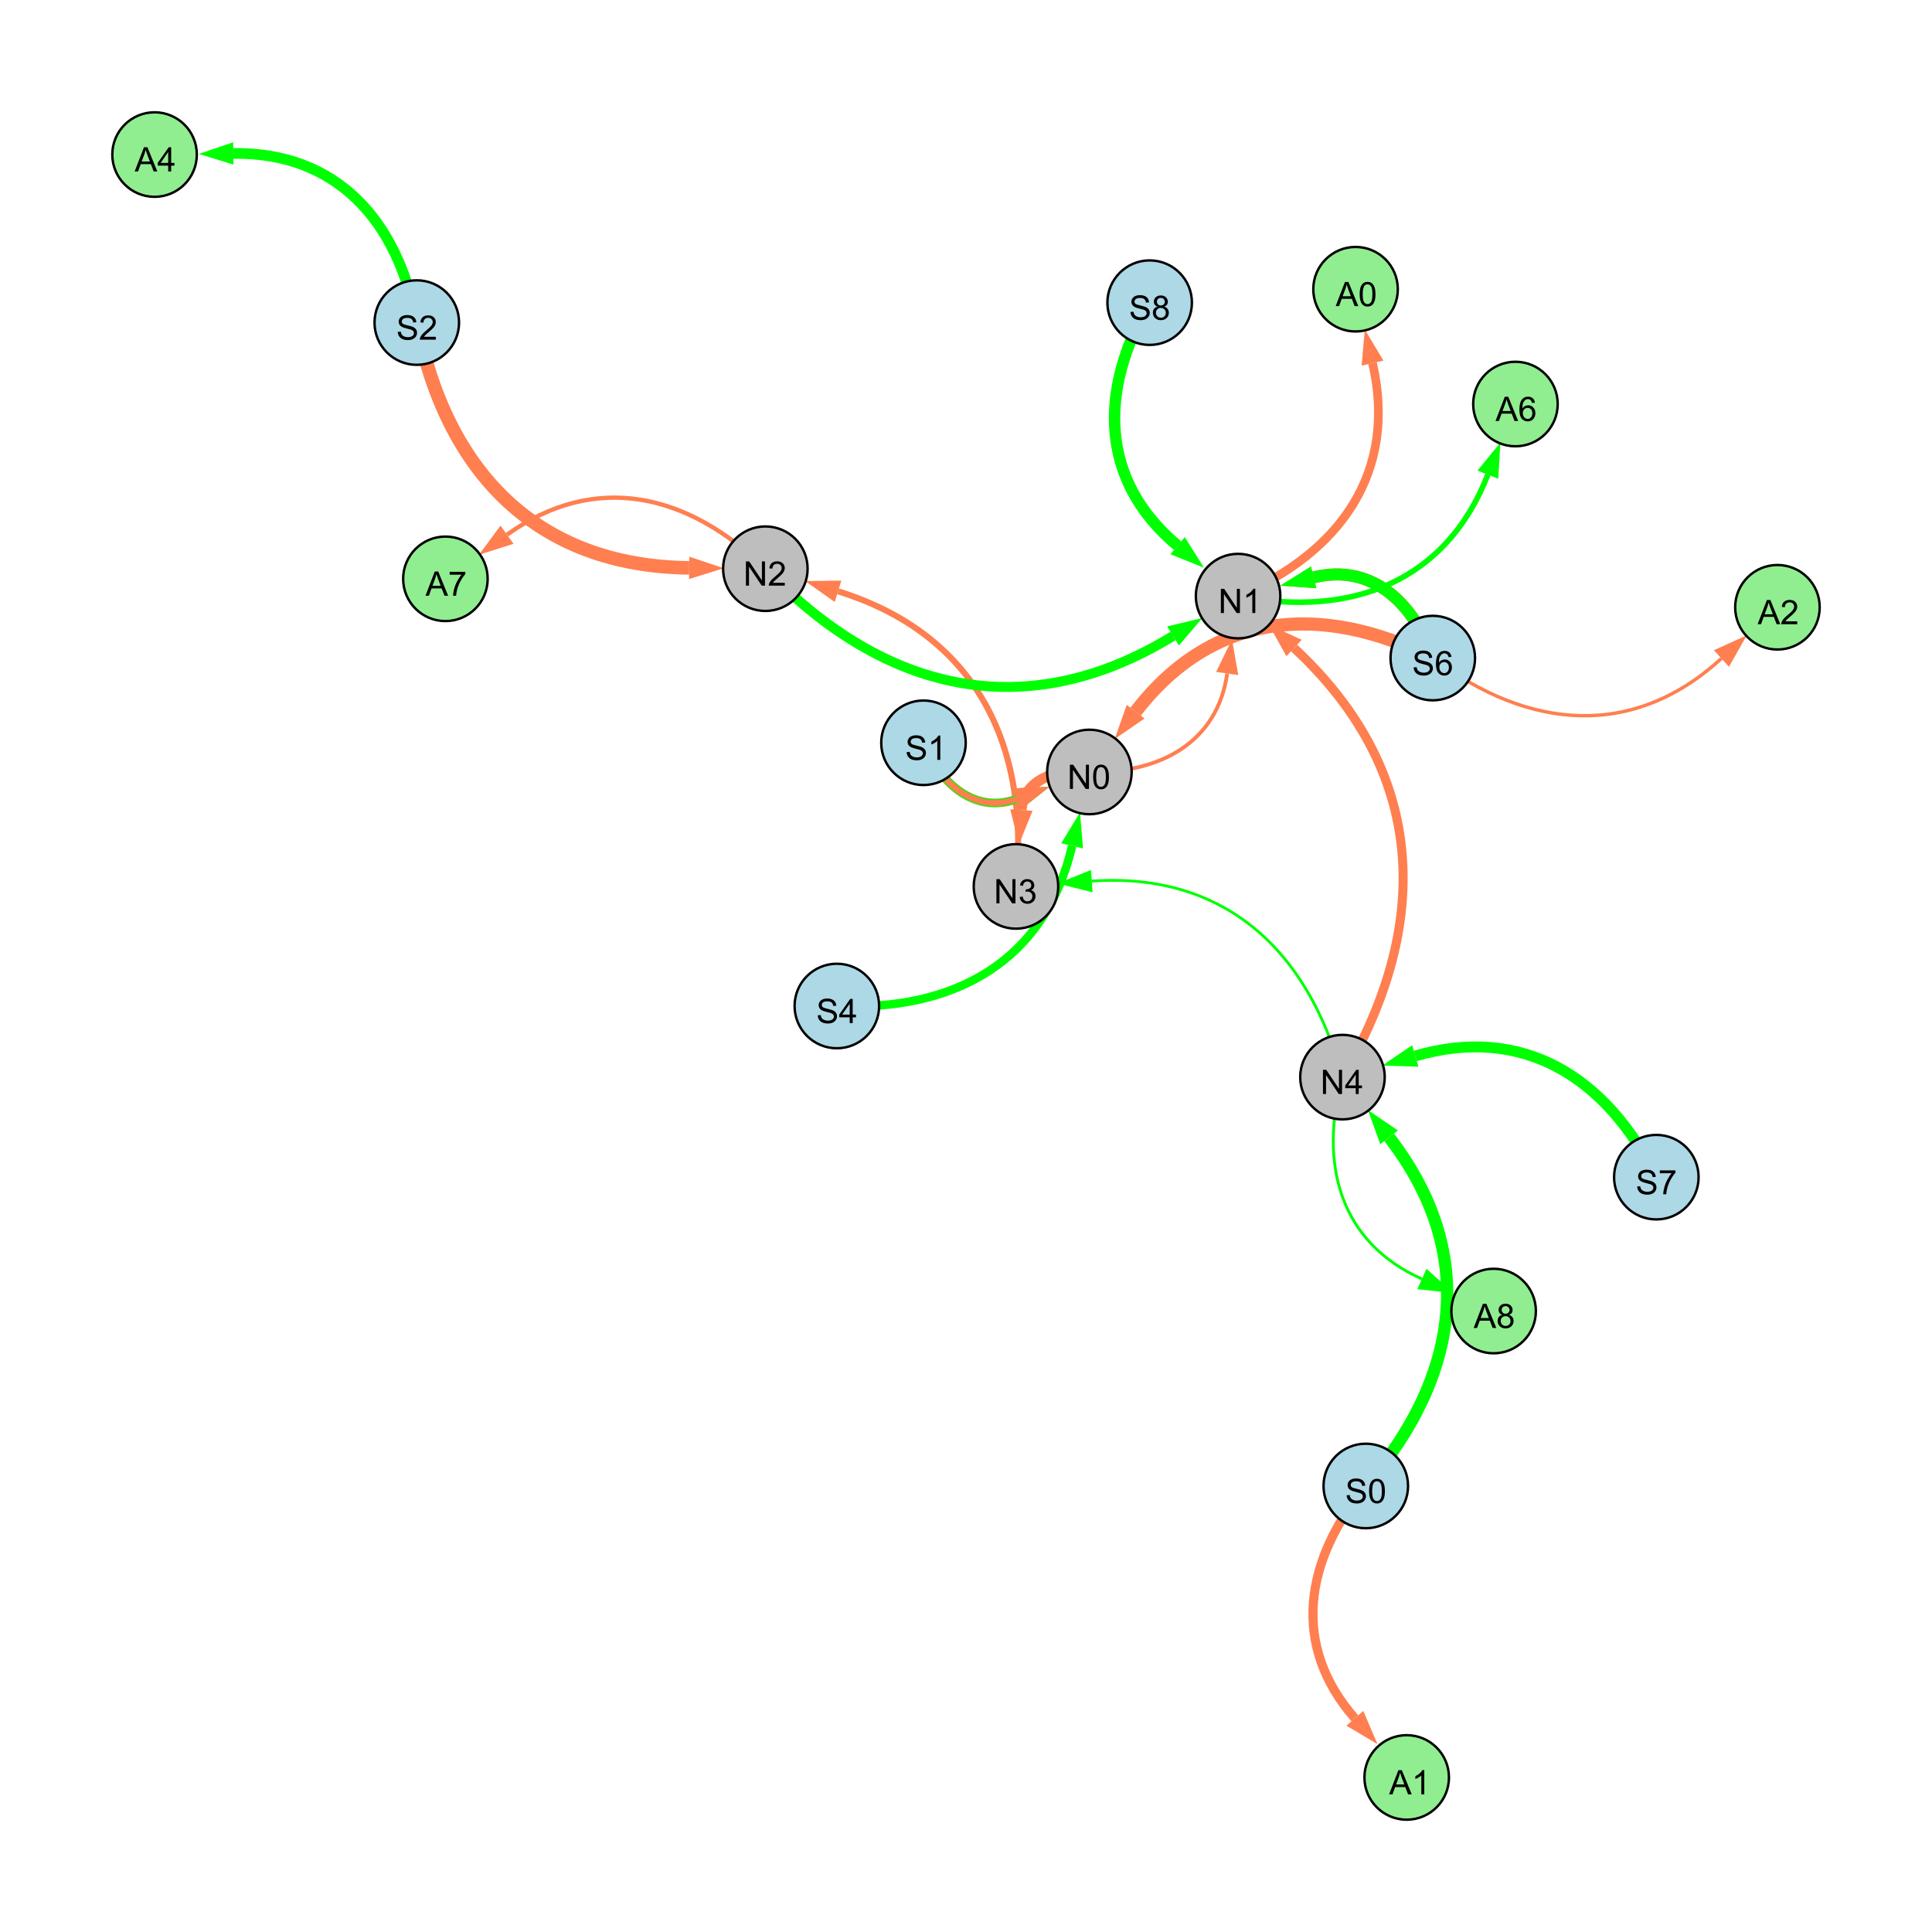 <?xml version="1.0" encoding="UTF-8"?>
<svg xmlns="http://www.w3.org/2000/svg" xmlns:xlink="http://www.w3.org/1999/xlink" width="800" height="800" viewBox="0 0 800 800">
<defs>
<g>
<g id="glyph-0-0">
<path d="M 0.629 -3.219 L 1.879 -3.328 C 1.938 -2.828 2.078 -2.418 2.293 -2.094 C 2.512 -1.773 2.848 -1.516 3.301 -1.316 C 3.758 -1.117 4.27 -1.02 4.84 -1.02 C 5.344 -1.02 5.793 -1.094 6.18 -1.242 C 6.566 -1.395 6.855 -1.602 7.043 -1.863 C 7.234 -2.125 7.328 -2.41 7.328 -2.719 C 7.328 -3.035 7.238 -3.309 7.055 -3.543 C 6.871 -3.777 6.57 -3.977 6.152 -4.137 C 5.883 -4.242 5.289 -4.402 4.367 -4.625 C 3.449 -4.844 2.805 -5.055 2.434 -5.25 C 1.953 -5.5 1.598 -5.812 1.363 -6.184 C 1.129 -6.555 1.012 -6.969 1.012 -7.43 C 1.012 -7.938 1.156 -8.41 1.441 -8.848 C 1.73 -9.289 2.148 -9.621 2.699 -9.852 C 3.25 -10.078 3.863 -10.191 4.539 -10.191 C 5.281 -10.191 5.938 -10.074 6.504 -9.832 C 7.07 -9.594 7.508 -9.242 7.812 -8.777 C 8.117 -8.312 8.281 -7.785 8.305 -7.199 L 7.035 -7.102 C 6.965 -7.734 6.734 -8.215 6.34 -8.539 C 5.945 -8.863 5.363 -9.023 4.594 -9.023 C 3.793 -9.023 3.207 -8.875 2.84 -8.582 C 2.473 -8.289 2.289 -7.934 2.289 -7.52 C 2.289 -7.16 2.422 -6.863 2.68 -6.633 C 2.934 -6.398 3.602 -6.16 4.68 -5.918 C 5.758 -5.672 6.496 -5.461 6.898 -5.277 C 7.48 -5.008 7.91 -4.668 8.188 -4.254 C 8.469 -3.844 8.605 -3.367 8.605 -2.828 C 8.605 -2.297 8.453 -1.793 8.148 -1.324 C 7.844 -0.852 7.406 -0.484 6.832 -0.223 C 6.262 0.039 5.617 0.172 4.902 0.172 C 3.996 0.172 3.234 0.039 2.621 -0.227 C 2.008 -0.488 1.527 -0.887 1.18 -1.418 C 0.832 -1.949 0.648 -2.551 0.629 -3.219 Z M 0.629 -3.219 "/>
</g>
<g id="glyph-0-1">
<path d="M 0.582 -4.941 C 0.582 -6.129 0.703 -7.082 0.945 -7.805 C 1.191 -8.527 1.555 -9.082 2.035 -9.477 C 2.516 -9.867 3.121 -10.062 3.848 -10.062 C 4.387 -10.062 4.859 -9.953 5.266 -9.738 C 5.668 -9.52 6.004 -9.211 6.27 -8.801 C 6.531 -8.395 6.738 -7.898 6.891 -7.312 C 7.039 -6.727 7.117 -5.938 7.117 -4.941 C 7.117 -3.766 6.996 -2.816 6.754 -2.094 C 6.512 -1.371 6.152 -0.816 5.672 -0.422 C 5.191 -0.027 4.582 0.172 3.848 0.172 C 2.883 0.172 2.125 -0.176 1.57 -0.867 C 0.91 -1.703 0.582 -3.059 0.582 -4.941 M 1.844 -4.941 C 1.844 -3.297 2.039 -2.203 2.422 -1.656 C 2.809 -1.113 3.285 -0.84 3.848 -0.84 C 4.414 -0.84 4.891 -1.113 5.273 -1.66 C 5.66 -2.207 5.852 -3.301 5.852 -4.941 C 5.852 -6.594 5.66 -7.688 5.273 -8.23 C 4.891 -8.773 4.41 -9.043 3.836 -9.043 C 3.27 -9.043 2.82 -8.805 2.48 -8.328 C 2.059 -7.715 1.844 -6.586 1.844 -4.941 Z M 1.844 -4.941 "/>
</g>
<g id="glyph-0-2">
<path d="M 1.066 0 L 1.066 -10.023 L 2.426 -10.023 L 7.691 -2.152 L 7.691 -10.023 L 8.961 -10.023 L 8.961 0 L 7.602 0 L 2.336 -7.875 L 2.336 0 Z M 1.066 0 "/>
</g>
<g id="glyph-0-3">
<path d="M 4.523 0 L 4.523 -2.398 L 0.18 -2.398 L 0.18 -3.527 L 4.75 -10.023 L 5.758 -10.023 L 5.758 -3.527 L 7.109 -3.527 L 7.109 -2.398 L 5.758 -2.398 L 5.758 0 L 4.523 0 M 4.523 -3.527 L 4.523 -8.047 L 1.387 -3.527 Z M 4.523 -3.527 "/>
</g>
<g id="glyph-0-4">
<path d="M 5.215 0 L 3.984 0 L 3.984 -7.84 C 3.688 -7.559 3.301 -7.277 2.82 -6.992 C 2.34 -6.711 1.906 -6.5 1.523 -6.359 L 1.523 -7.547 C 2.211 -7.871 2.812 -8.262 3.328 -8.723 C 3.844 -9.184 4.207 -9.629 4.422 -10.062 L 5.215 -10.062 Z M 5.215 0 "/>
</g>
<g id="glyph-0-5">
<path d="M 0.586 -2.645 L 1.82 -2.809 C 1.961 -2.113 2.199 -1.609 2.539 -1.301 C 2.879 -0.996 3.293 -0.84 3.781 -0.84 C 4.359 -0.84 4.848 -1.043 5.246 -1.441 C 5.645 -1.844 5.844 -2.34 5.844 -2.934 C 5.844 -3.496 5.66 -3.965 5.289 -4.332 C 4.922 -4.699 4.453 -4.883 3.883 -4.883 C 3.648 -4.883 3.359 -4.836 3.016 -4.742 L 3.152 -5.824 C 3.234 -5.816 3.301 -5.812 3.352 -5.812 C 3.875 -5.812 4.344 -5.945 4.766 -6.219 C 5.184 -6.492 5.395 -6.914 5.395 -7.484 C 5.395 -7.938 5.242 -8.309 4.938 -8.605 C 4.629 -8.902 4.234 -9.051 3.754 -9.051 C 3.273 -9.051 2.875 -8.898 2.555 -8.602 C 2.238 -8.297 2.031 -7.848 1.941 -7.246 L 0.711 -7.465 C 0.859 -8.289 1.203 -8.93 1.734 -9.383 C 2.27 -9.836 2.934 -10.062 3.727 -10.062 C 4.273 -10.062 4.777 -9.945 5.234 -9.711 C 5.695 -9.477 6.047 -9.156 6.293 -8.75 C 6.535 -8.344 6.656 -7.914 6.656 -7.457 C 6.656 -7.023 6.543 -6.629 6.309 -6.273 C 6.078 -5.918 5.734 -5.637 5.277 -5.43 C 5.871 -5.289 6.328 -5.008 6.656 -4.578 C 6.984 -4.145 7.148 -3.605 7.148 -2.961 C 7.148 -2.086 6.832 -1.344 6.195 -0.734 C 5.555 -0.125 4.75 0.18 3.773 0.18 C 2.895 0.18 2.164 -0.086 1.582 -0.609 C 1 -1.133 0.672 -1.812 0.586 -2.645 Z M 0.586 -2.645 "/>
</g>
<g id="glyph-0-6">
<path d="M 7.047 -1.184 L 7.047 0 L 0.422 0 C 0.414 -0.297 0.461 -0.582 0.566 -0.855 C 0.734 -1.305 1.008 -1.75 1.379 -2.188 C 1.75 -2.625 2.285 -3.133 2.988 -3.703 C 4.078 -4.598 4.812 -5.305 5.195 -5.828 C 5.578 -6.348 5.77 -6.844 5.77 -7.309 C 5.77 -7.797 5.594 -8.207 5.246 -8.543 C 4.898 -8.875 4.445 -9.043 3.883 -9.043 C 3.289 -9.043 2.816 -8.867 2.461 -8.512 C 2.105 -8.156 1.926 -7.664 1.922 -7.035 L 0.656 -7.164 C 0.742 -8.109 1.07 -8.828 1.633 -9.32 C 2.199 -9.816 2.957 -10.062 3.91 -10.062 C 4.871 -10.062 5.633 -9.797 6.195 -9.262 C 6.754 -8.73 7.035 -8.07 7.035 -7.281 C 7.035 -6.879 6.953 -6.484 6.789 -6.098 C 6.625 -5.711 6.352 -5.301 5.973 -4.875 C 5.59 -4.445 4.957 -3.859 4.074 -3.109 C 3.336 -2.492 2.863 -2.07 2.652 -1.848 C 2.441 -1.629 2.27 -1.406 2.133 -1.184 Z M 7.047 -1.184 "/>
</g>
<g id="glyph-0-7">
<path d="M 6.965 -7.566 L 5.742 -7.473 C 5.633 -7.953 5.477 -8.305 5.277 -8.523 C 4.945 -8.875 4.535 -9.051 4.047 -9.051 C 3.656 -9.051 3.312 -8.941 3.016 -8.723 C 2.629 -8.441 2.32 -8.027 2.098 -7.484 C 1.875 -6.941 1.758 -6.172 1.75 -5.168 C 2.047 -5.617 2.41 -5.953 2.836 -6.172 C 3.266 -6.391 3.715 -6.5 4.184 -6.5 C 5.004 -6.5 5.703 -6.199 6.277 -5.594 C 6.855 -4.992 7.145 -4.211 7.145 -3.254 C 7.145 -2.625 7.008 -2.039 6.738 -1.5 C 6.465 -0.961 6.094 -0.547 5.617 -0.258 C 5.145 0.027 4.609 0.172 4.008 0.172 C 2.98 0.172 2.145 -0.207 1.496 -0.961 C 0.852 -1.715 0.527 -2.957 0.527 -4.688 C 0.527 -6.625 0.883 -8.035 1.602 -8.914 C 2.223 -9.68 3.066 -10.062 4.121 -10.062 C 4.91 -10.062 5.555 -9.84 6.059 -9.398 C 6.562 -8.957 6.867 -8.348 6.965 -7.566 M 1.941 -3.246 C 1.941 -2.824 2.031 -2.418 2.211 -2.031 C 2.391 -1.645 2.645 -1.348 2.969 -1.145 C 3.289 -0.941 3.629 -0.84 3.984 -0.84 C 4.504 -0.84 4.953 -1.051 5.324 -1.469 C 5.699 -1.891 5.887 -2.457 5.887 -3.18 C 5.887 -3.871 5.699 -4.418 5.332 -4.816 C 4.961 -5.215 4.5 -5.414 3.938 -5.414 C 3.383 -5.414 2.91 -5.215 2.523 -4.816 C 2.137 -4.418 1.941 -3.895 1.941 -3.246 Z M 1.941 -3.246 "/>
</g>
<g id="glyph-0-8">
<path d="M 2.477 -5.434 C 1.965 -5.621 1.586 -5.887 1.34 -6.234 C 1.094 -6.582 0.969 -6.996 0.969 -7.477 C 0.969 -8.207 1.234 -8.82 1.758 -9.316 C 2.281 -9.812 2.977 -10.062 3.848 -10.062 C 4.723 -10.062 5.43 -9.809 5.961 -9.301 C 6.492 -8.793 6.762 -8.172 6.762 -7.445 C 6.762 -6.98 6.641 -6.574 6.395 -6.23 C 6.152 -5.887 5.781 -5.621 5.285 -5.434 C 5.898 -5.234 6.367 -4.91 6.688 -4.465 C 7.012 -4.016 7.172 -3.484 7.172 -2.863 C 7.172 -2.008 6.867 -1.289 6.262 -0.703 C 5.656 -0.121 4.859 0.172 3.867 0.172 C 2.879 0.172 2.082 -0.121 1.477 -0.707 C 0.871 -1.293 0.566 -2.023 0.566 -2.898 C 0.566 -3.551 0.734 -4.098 1.062 -4.535 C 1.395 -4.977 1.863 -5.273 2.477 -5.434 M 2.227 -7.52 C 2.227 -7.047 2.383 -6.656 2.688 -6.359 C 2.992 -6.055 3.387 -5.906 3.875 -5.906 C 4.352 -5.906 4.738 -6.055 5.043 -6.355 C 5.344 -6.652 5.496 -7.02 5.496 -7.453 C 5.496 -7.902 5.34 -8.281 5.027 -8.59 C 4.715 -8.898 4.328 -9.051 3.863 -9.051 C 3.395 -9.051 3.004 -8.898 2.695 -8.602 C 2.383 -8.297 2.227 -7.938 2.227 -7.52 M 1.832 -2.891 C 1.832 -2.539 1.914 -2.203 2.082 -1.875 C 2.246 -1.547 2.496 -1.289 2.824 -1.109 C 3.152 -0.93 3.504 -0.84 3.883 -0.84 C 4.469 -0.84 4.957 -1.031 5.34 -1.406 C 5.723 -1.785 5.914 -2.266 5.914 -2.852 C 5.914 -3.441 5.715 -3.934 5.32 -4.32 C 4.926 -4.707 4.434 -4.902 3.844 -4.902 C 3.262 -4.902 2.785 -4.711 2.402 -4.328 C 2.023 -3.945 1.832 -3.465 1.832 -2.891 Z M 1.832 -2.891 "/>
</g>
<g id="glyph-0-9">
<path d="M 0.664 -8.711 L 0.664 -9.891 L 7.148 -9.891 L 7.148 -8.934 C 6.512 -8.254 5.879 -7.352 5.254 -6.227 C 4.625 -5.102 4.141 -3.945 3.801 -2.754 C 3.555 -1.918 3.398 -0.996 3.328 0 L 2.062 0 C 2.078 -0.789 2.234 -1.742 2.531 -2.859 C 2.824 -3.973 3.25 -5.051 3.805 -6.086 C 4.359 -7.125 4.945 -8 5.57 -8.711 Z M 0.664 -8.711 "/>
</g>
<g id="glyph-0-10">
<path d="M -0.02 0 L 3.828 -10.023 L 5.258 -10.023 L 9.359 0 L 7.848 0 L 6.68 -3.035 L 2.488 -3.035 L 1.387 0 L -0.02 0 M 2.871 -4.117 L 6.27 -4.117 L 5.223 -6.891 C 4.902 -7.734 4.668 -8.426 4.512 -8.969 C 4.383 -8.328 4.203 -7.688 3.973 -7.055 Z M 2.871 -4.117 "/>
</g>
</g>
</defs>
<rect x="-80" y="-80" width="960" height="960" fill="rgb(100%, 100%, 100%)" fill-opacity="1"/>
<path fill="none" stroke-width="5.091" stroke-linecap="butt" stroke-linejoin="miter" stroke="rgb(0%, 100%, 0%)" stroke-opacity="1" stroke-miterlimit="10" d="M 565.543 615.309 C 604.852 569.594 611.98 518.438 575.188 470.93 "/>
<path fill-rule="nonzero" fill="rgb(0%, 100%, 0%)" fill-opacity="1" d="M 566.453 459.652 L 578.852 468.094 L 571.523 473.77 L 566.453 459.652 "/>
<path fill="none" stroke-width="1.562" stroke-linecap="butt" stroke-linejoin="miter" stroke="rgb(100%, 49.804%, 31.373%)" stroke-opacity="1" stroke-miterlimit="10" d="M 451.102 319.656 C 480.312 320.328 504.133 307.41 508.152 278.879 "/>
<path fill-rule="nonzero" fill="rgb(100%, 49.804%, 31.373%)" fill-opacity="1" d="M 510.141 264.75 L 512.742 279.523 L 503.562 278.23 L 510.141 264.75 "/>
<path fill="none" stroke-width="2.517" stroke-linecap="butt" stroke-linejoin="miter" stroke="rgb(100%, 49.804%, 31.373%)" stroke-opacity="1" stroke-miterlimit="10" d="M 420.691 367.051 C 426.684 307.895 403.59 262.434 347.008 244.844 "/>
<path fill-rule="nonzero" fill="rgb(100%, 49.804%, 31.373%)" fill-opacity="1" d="M 333.387 240.605 L 348.383 240.418 L 345.633 249.27 L 333.387 240.605 "/>
<path fill="none" stroke-width="5.63" stroke-linecap="butt" stroke-linejoin="miter" stroke="rgb(100%, 49.804%, 31.373%)" stroke-opacity="1" stroke-miterlimit="10" d="M 172.582 133.57 C 184.793 195.625 222.336 234.438 285.383 235.137 "/>
<path fill-rule="nonzero" fill="rgb(100%, 49.804%, 31.373%)" fill-opacity="1" d="M 299.648 235.297 L 285.332 239.773 L 285.434 230.504 L 299.648 235.297 "/>
<path fill="none" stroke-width="5.456" stroke-linecap="butt" stroke-linejoin="miter" stroke="rgb(100%, 49.804%, 31.373%)" stroke-opacity="1" stroke-miterlimit="10" d="M 593.285 272.492 C 546.715 249.133 501.797 253.539 470.238 294.699 "/>
<path fill-rule="nonzero" fill="rgb(100%, 49.804%, 31.373%)" fill-opacity="1" d="M 461.559 306.02 L 466.559 291.879 L 473.918 297.52 L 461.559 306.02 "/>
<path fill="none" stroke-width="5.042" stroke-linecap="butt" stroke-linejoin="miter" stroke="rgb(100%, 49.804%, 31.373%)" stroke-opacity="1" stroke-miterlimit="10" d="M 593.285 272.492 C 585.191 249.023 567.598 233.23 543.957 239.086 "/>
<path fill-rule="nonzero" fill="rgb(100%, 49.804%, 31.373%)" fill-opacity="1" d="M 530.109 242.516 L 542.84 234.586 L 545.07 243.586 L 530.109 242.516 "/>
<path fill="none" stroke-width="3.616" stroke-linecap="butt" stroke-linejoin="miter" stroke="rgb(100%, 49.804%, 31.373%)" stroke-opacity="1" stroke-miterlimit="10" d="M 382.395 307.57 C 389.488 324.988 404.023 337.133 421.094 330.797 "/>
<path fill-rule="nonzero" fill="rgb(100%, 49.804%, 31.373%)" fill-opacity="1" d="M 434.469 325.832 L 422.707 335.145 L 419.48 326.453 L 434.469 325.832 "/>
<path fill="none" stroke-width="3.751" stroke-linecap="butt" stroke-linejoin="miter" stroke="rgb(100%, 49.804%, 31.373%)" stroke-opacity="1" stroke-miterlimit="10" d="M 555.891 446.012 C 593.625 381.77 590.332 318.887 535.832 268.328 "/>
<path fill-rule="nonzero" fill="rgb(100%, 49.804%, 31.373%)" fill-opacity="1" d="M 525.375 258.625 L 538.984 264.93 L 532.68 271.727 L 525.375 258.625 "/>
<path fill="none" stroke-width="1.144" stroke-linecap="butt" stroke-linejoin="miter" stroke="rgb(0%, 100%, 0%)" stroke-opacity="1" stroke-miterlimit="10" d="M 555.891 446.012 C 541.578 393.008 506.637 361.035 452.09 364.852 "/>
<path fill-rule="nonzero" fill="rgb(0%, 100%, 0%)" fill-opacity="1" d="M 437.859 365.848 L 451.766 360.23 L 452.414 369.477 L 437.859 365.848 "/>
<path fill="none" stroke-width="3.279" stroke-linecap="butt" stroke-linejoin="miter" stroke="rgb(0%, 100%, 0%)" stroke-opacity="1" stroke-miterlimit="10" d="M 382.395 307.57 C 389.488 324.988 404.023 337.133 421.094 330.797 "/>
<path fill-rule="nonzero" fill="rgb(0%, 100%, 0%)" fill-opacity="1" d="M 434.469 325.832 L 422.707 335.145 L 419.48 326.453 L 434.469 325.832 "/>
<path fill="none" stroke-width="2.429" stroke-linecap="butt" stroke-linejoin="miter" stroke="rgb(100%, 49.804%, 31.373%)" stroke-opacity="1" stroke-miterlimit="10" d="M 382.395 307.57 C 389.488 324.988 404.023 337.133 421.094 330.797 "/>
<path fill-rule="nonzero" fill="rgb(100%, 49.804%, 31.373%)" fill-opacity="1" d="M 434.469 325.832 L 422.707 335.145 L 419.48 326.453 L 434.469 325.832 "/>
<path fill="none" stroke-width="4.107" stroke-linecap="butt" stroke-linejoin="miter" stroke="rgb(0%, 100%, 0%)" stroke-opacity="1" stroke-miterlimit="10" d="M 316.918 235.488 C 366.227 286.977 425.102 300.504 485.734 263.34 "/>
<path fill-rule="nonzero" fill="rgb(0%, 100%, 0%)" fill-opacity="1" d="M 497.898 255.883 L 488.156 267.293 L 483.312 259.387 L 497.898 255.883 "/>
<path fill="none" stroke-width="4.346" stroke-linecap="butt" stroke-linejoin="miter" stroke="rgb(100%, 49.804%, 31.373%)" stroke-opacity="1" stroke-miterlimit="10" d="M 451.102 319.656 C 437.77 317.867 423.824 322.797 422.93 335.418 "/>
<path fill-rule="nonzero" fill="rgb(100%, 49.804%, 31.373%)" fill-opacity="1" d="M 421.922 349.648 L 418.309 335.09 L 427.555 335.742 L 421.922 349.648 "/>
<path fill="none" stroke-width="4.916" stroke-linecap="butt" stroke-linejoin="miter" stroke="rgb(0%, 100%, 0%)" stroke-opacity="1" stroke-miterlimit="10" d="M 593.285 272.492 C 585.191 249.023 567.598 233.23 543.957 239.086 "/>
<path fill-rule="nonzero" fill="rgb(0%, 100%, 0%)" fill-opacity="1" d="M 530.109 242.516 L 542.84 234.586 L 545.07 243.586 L 530.109 242.516 "/>
<path fill="none" stroke-width="4.722" stroke-linecap="butt" stroke-linejoin="miter" stroke="rgb(0%, 100%, 0%)" stroke-opacity="1" stroke-miterlimit="10" d="M 476.047 125.324 C 454.75 161.758 455.434 199.105 487.621 225.949 "/>
<path fill-rule="nonzero" fill="rgb(0%, 100%, 0%)" fill-opacity="1" d="M 498.578 235.086 L 484.652 229.508 L 490.59 222.391 L 498.578 235.086 "/>
<path fill="none" stroke-width="3.5" stroke-linecap="butt" stroke-linejoin="miter" stroke="rgb(0%, 100%, 0%)" stroke-opacity="1" stroke-miterlimit="10" d="M 346.52 416.566 C 395.574 418.82 432.832 397.836 443.953 350.254 "/>
<path fill-rule="nonzero" fill="rgb(0%, 100%, 0%)" fill-opacity="1" d="M 447.199 336.363 L 448.465 351.309 L 439.438 349.199 L 447.199 336.363 "/>
<path fill="none" stroke-width="4.511" stroke-linecap="butt" stroke-linejoin="miter" stroke="rgb(0%, 100%, 0%)" stroke-opacity="1" stroke-miterlimit="10" d="M 685.852 487.441 C 665.129 445.754 630.488 424.32 586.035 437.246 "/>
<path fill-rule="nonzero" fill="rgb(0%, 100%, 0%)" fill-opacity="1" d="M 572.34 441.23 L 584.742 432.797 L 587.332 441.699 L 572.34 441.23 "/>
<path fill="none" stroke-width="2.312" stroke-linecap="butt" stroke-linejoin="miter" stroke="rgb(0%, 100%, 0%)" stroke-opacity="1" stroke-miterlimit="10" d="M 512.664 246.832 C 559.707 255.93 598.75 240.953 616.086 196.555 "/>
<path fill-rule="nonzero" fill="rgb(0%, 100%, 0%)" fill-opacity="1" d="M 621.277 183.266 L 620.406 198.242 L 611.77 194.871 L 621.277 183.266 "/>
<path fill="none" stroke-width="4.424" stroke-linecap="butt" stroke-linejoin="miter" stroke="rgb(0%, 100%, 0%)" stroke-opacity="1" stroke-miterlimit="10" d="M 172.582 133.57 C 164.77 91.234 139.379 62.93 96.617 63.535 "/>
<path fill-rule="nonzero" fill="rgb(0%, 100%, 0%)" fill-opacity="1" d="M 82.352 63.738 L 96.551 58.902 L 96.684 68.172 L 82.352 63.738 "/>
<path fill="none" stroke-width="3.774" stroke-linecap="butt" stroke-linejoin="miter" stroke="rgb(100%, 49.804%, 31.373%)" stroke-opacity="1" stroke-miterlimit="10" d="M 565.543 615.309 C 539.98 646.238 534.75 681.566 561.004 711.504 "/>
<path fill-rule="nonzero" fill="rgb(100%, 49.804%, 31.373%)" fill-opacity="1" d="M 570.41 722.23 L 557.52 714.562 L 564.492 708.449 L 570.41 722.23 "/>
<path fill="none" stroke-width="1.784" stroke-linecap="butt" stroke-linejoin="miter" stroke="rgb(100%, 49.804%, 31.373%)" stroke-opacity="1" stroke-miterlimit="10" d="M 316.918 235.488 C 284.777 204.051 246.27 195.379 209.941 221.406 "/>
<path fill-rule="nonzero" fill="rgb(100%, 49.804%, 31.373%)" fill-opacity="1" d="M 198.344 229.715 L 207.242 217.641 L 212.641 225.176 L 198.344 229.715 "/>
<path fill="none" stroke-width="3.591" stroke-linecap="butt" stroke-linejoin="miter" stroke="rgb(100%, 49.804%, 31.373%)" stroke-opacity="1" stroke-miterlimit="10" d="M 512.664 246.832 C 555.34 228.594 578.672 195.336 568.336 150.355 "/>
<path fill-rule="nonzero" fill="rgb(100%, 49.804%, 31.373%)" fill-opacity="1" d="M 565.141 136.453 L 572.855 149.316 L 563.82 151.395 L 565.141 136.453 "/>
<path fill="none" stroke-width="1.172" stroke-linecap="butt" stroke-linejoin="miter" stroke="rgb(0%, 100%, 0%)" stroke-opacity="1" stroke-miterlimit="10" d="M 555.891 446.012 C 545.957 482.094 554.91 514.449 588.777 529.594 "/>
<path fill-rule="nonzero" fill="rgb(0%, 100%, 0%)" fill-opacity="1" d="M 601.801 535.414 L 586.887 533.824 L 590.668 525.359 L 601.801 535.414 "/>
<path fill="none" stroke-width="1.413" stroke-linecap="butt" stroke-linejoin="miter" stroke="rgb(100%, 49.804%, 31.373%)" stroke-opacity="1" stroke-miterlimit="10" d="M 593.285 272.492 C 633.082 302.43 676.238 306.113 712.809 272.664 "/>
<path fill-rule="nonzero" fill="rgb(100%, 49.804%, 31.373%)" fill-opacity="1" d="M 723.336 263.039 L 715.938 276.086 L 709.68 269.246 L 723.336 263.039 "/>
<path fill-rule="nonzero" fill="rgb(67.843%, 84.706%, 90.196%)" fill-opacity="1" stroke-width="1" stroke-linecap="butt" stroke-linejoin="miter" stroke="rgb(0%, 0%, 0%)" stroke-opacity="1" stroke-miterlimit="10" d="M 583.043 615.309 C 583.043 624.973 575.207 632.809 565.543 632.809 C 555.875 632.809 548.043 624.973 548.043 615.309 C 548.043 605.645 555.875 597.809 565.543 597.809 C 575.207 597.809 583.043 605.645 583.043 615.309 "/>
<path fill-rule="nonzero" fill="rgb(74.51%, 74.51%, 74.51%)" fill-opacity="1" stroke-width="1" stroke-linecap="butt" stroke-linejoin="miter" stroke="rgb(0%, 0%, 0%)" stroke-opacity="1" stroke-miterlimit="10" d="M 573.391 446.012 C 573.391 455.676 565.555 463.512 555.891 463.512 C 546.227 463.512 538.391 455.676 538.391 446.012 C 538.391 436.348 546.227 428.512 555.891 428.512 C 565.555 428.512 573.391 436.348 573.391 446.012 "/>
<path fill-rule="nonzero" fill="rgb(74.51%, 74.51%, 74.51%)" fill-opacity="1" stroke-width="1" stroke-linecap="butt" stroke-linejoin="miter" stroke="rgb(0%, 0%, 0%)" stroke-opacity="1" stroke-miterlimit="10" d="M 468.602 319.656 C 468.602 329.324 460.766 337.156 451.102 337.156 C 441.438 337.156 433.602 329.324 433.602 319.656 C 433.602 309.992 441.438 302.156 451.102 302.156 C 460.766 302.156 468.602 309.992 468.602 319.656 "/>
<path fill-rule="nonzero" fill="rgb(74.51%, 74.51%, 74.51%)" fill-opacity="1" stroke-width="1" stroke-linecap="butt" stroke-linejoin="miter" stroke="rgb(0%, 0%, 0%)" stroke-opacity="1" stroke-miterlimit="10" d="M 530.164 246.832 C 530.164 256.496 522.328 264.332 512.664 264.332 C 503 264.332 495.164 256.496 495.164 246.832 C 495.164 237.168 503 229.332 512.664 229.332 C 522.328 229.332 530.164 237.168 530.164 246.832 "/>
<path fill-rule="nonzero" fill="rgb(74.51%, 74.51%, 74.51%)" fill-opacity="1" stroke-width="1" stroke-linecap="butt" stroke-linejoin="miter" stroke="rgb(0%, 0%, 0%)" stroke-opacity="1" stroke-miterlimit="10" d="M 438.191 367.051 C 438.191 376.715 430.355 384.551 420.691 384.551 C 411.027 384.551 403.191 376.715 403.191 367.051 C 403.191 357.387 411.027 349.551 420.691 349.551 C 430.355 349.551 438.191 357.387 438.191 367.051 "/>
<path fill-rule="nonzero" fill="rgb(74.51%, 74.51%, 74.51%)" fill-opacity="1" stroke-width="1" stroke-linecap="butt" stroke-linejoin="miter" stroke="rgb(0%, 0%, 0%)" stroke-opacity="1" stroke-miterlimit="10" d="M 334.418 235.488 C 334.418 245.152 326.582 252.988 316.918 252.988 C 307.254 252.988 299.418 245.152 299.418 235.488 C 299.418 225.82 307.254 217.988 316.918 217.988 C 326.582 217.988 334.418 225.82 334.418 235.488 "/>
<path fill-rule="nonzero" fill="rgb(67.843%, 84.706%, 90.196%)" fill-opacity="1" stroke-width="1" stroke-linecap="butt" stroke-linejoin="miter" stroke="rgb(0%, 0%, 0%)" stroke-opacity="1" stroke-miterlimit="10" d="M 190.082 133.57 C 190.082 143.234 182.25 151.07 172.582 151.07 C 162.918 151.07 155.082 143.234 155.082 133.57 C 155.082 123.906 162.918 116.07 172.582 116.07 C 182.25 116.07 190.082 123.906 190.082 133.57 "/>
<path fill-rule="nonzero" fill="rgb(67.843%, 84.706%, 90.196%)" fill-opacity="1" stroke-width="1" stroke-linecap="butt" stroke-linejoin="miter" stroke="rgb(0%, 0%, 0%)" stroke-opacity="1" stroke-miterlimit="10" d="M 610.785 272.492 C 610.785 282.156 602.949 289.992 593.285 289.992 C 583.617 289.992 575.785 282.156 575.785 272.492 C 575.785 262.824 583.617 254.992 593.285 254.992 C 602.949 254.992 610.785 262.824 610.785 272.492 "/>
<path fill-rule="nonzero" fill="rgb(67.843%, 84.706%, 90.196%)" fill-opacity="1" stroke-width="1" stroke-linecap="butt" stroke-linejoin="miter" stroke="rgb(0%, 0%, 0%)" stroke-opacity="1" stroke-miterlimit="10" d="M 399.895 307.57 C 399.895 317.234 392.059 325.07 382.395 325.07 C 372.73 325.07 364.895 317.234 364.895 307.57 C 364.895 297.906 372.73 290.07 382.395 290.07 C 392.059 290.07 399.895 297.906 399.895 307.57 "/>
<path fill-rule="nonzero" fill="rgb(67.843%, 84.706%, 90.196%)" fill-opacity="1" stroke-width="1" stroke-linecap="butt" stroke-linejoin="miter" stroke="rgb(0%, 0%, 0%)" stroke-opacity="1" stroke-miterlimit="10" d="M 493.547 125.324 C 493.547 134.988 485.711 142.824 476.047 142.824 C 466.383 142.824 458.547 134.988 458.547 125.324 C 458.547 115.66 466.383 107.824 476.047 107.824 C 485.711 107.824 493.547 115.66 493.547 125.324 "/>
<path fill-rule="nonzero" fill="rgb(67.843%, 84.706%, 90.196%)" fill-opacity="1" stroke-width="1" stroke-linecap="butt" stroke-linejoin="miter" stroke="rgb(0%, 0%, 0%)" stroke-opacity="1" stroke-miterlimit="10" d="M 364.02 416.566 C 364.02 426.234 356.188 434.066 346.52 434.066 C 336.855 434.066 329.02 426.234 329.02 416.566 C 329.02 406.902 336.855 399.066 346.52 399.066 C 356.188 399.066 364.02 406.902 364.02 416.566 "/>
<path fill-rule="nonzero" fill="rgb(67.843%, 84.706%, 90.196%)" fill-opacity="1" stroke-width="1" stroke-linecap="butt" stroke-linejoin="miter" stroke="rgb(0%, 0%, 0%)" stroke-opacity="1" stroke-miterlimit="10" d="M 703.352 487.441 C 703.352 497.105 695.516 504.941 685.852 504.941 C 676.184 504.941 668.352 497.105 668.352 487.441 C 668.352 477.773 676.184 469.941 685.852 469.941 C 695.516 469.941 703.352 477.773 703.352 487.441 "/>
<path fill-rule="nonzero" fill="rgb(56.471%, 93.333%, 56.471%)" fill-opacity="1" stroke-width="1" stroke-linecap="butt" stroke-linejoin="miter" stroke="rgb(0%, 0%, 0%)" stroke-opacity="1" stroke-miterlimit="10" d="M 645.012 167.297 C 645.012 176.961 637.176 184.797 627.512 184.797 C 617.848 184.797 610.012 176.961 610.012 167.297 C 610.012 157.633 617.848 149.797 627.512 149.797 C 637.176 149.797 645.012 157.633 645.012 167.297 "/>
<path fill-rule="nonzero" fill="rgb(56.471%, 93.333%, 56.471%)" fill-opacity="1" stroke-width="1" stroke-linecap="butt" stroke-linejoin="miter" stroke="rgb(0%, 0%, 0%)" stroke-opacity="1" stroke-miterlimit="10" d="M 81.5 64 C 81.5 73.664 73.664 81.5 64 81.5 C 54.336 81.5 46.5 73.664 46.5 64 C 46.5 54.336 54.336 46.5 64 46.5 C 73.664 46.5 81.5 54.336 81.5 64 "/>
<path fill-rule="nonzero" fill="rgb(56.471%, 93.333%, 56.471%)" fill-opacity="1" stroke-width="1" stroke-linecap="butt" stroke-linejoin="miter" stroke="rgb(0%, 0%, 0%)" stroke-opacity="1" stroke-miterlimit="10" d="M 599.984 736 C 599.984 745.664 592.148 753.5 582.484 753.5 C 572.816 753.5 564.984 745.664 564.984 736 C 564.984 726.336 572.816 718.5 582.484 718.5 C 592.148 718.5 599.984 726.336 599.984 736 "/>
<path fill-rule="nonzero" fill="rgb(56.471%, 93.333%, 56.471%)" fill-opacity="1" stroke-width="1" stroke-linecap="butt" stroke-linejoin="miter" stroke="rgb(0%, 0%, 0%)" stroke-opacity="1" stroke-miterlimit="10" d="M 201.934 239.68 C 201.934 249.344 194.098 257.18 184.434 257.18 C 174.766 257.18 166.934 249.344 166.934 239.68 C 166.934 230.016 174.766 222.18 184.434 222.18 C 194.098 222.18 201.934 230.016 201.934 239.68 "/>
<path fill-rule="nonzero" fill="rgb(56.471%, 93.333%, 56.471%)" fill-opacity="1" stroke-width="1" stroke-linecap="butt" stroke-linejoin="miter" stroke="rgb(0%, 0%, 0%)" stroke-opacity="1" stroke-miterlimit="10" d="M 578.805 119.758 C 578.805 129.426 570.973 137.258 561.305 137.258 C 551.641 137.258 543.805 129.426 543.805 119.758 C 543.805 110.094 551.641 102.258 561.305 102.258 C 570.973 102.258 578.805 110.094 578.805 119.758 "/>
<path fill-rule="nonzero" fill="rgb(56.471%, 93.333%, 56.471%)" fill-opacity="1" stroke-width="1" stroke-linecap="butt" stroke-linejoin="miter" stroke="rgb(0%, 0%, 0%)" stroke-opacity="1" stroke-miterlimit="10" d="M 635.977 542.871 C 635.977 552.535 628.141 560.371 618.477 560.371 C 608.812 560.371 600.977 552.535 600.977 542.871 C 600.977 533.207 608.812 525.371 618.477 525.371 C 628.141 525.371 635.977 533.207 635.977 542.871 "/>
<path fill-rule="nonzero" fill="rgb(56.471%, 93.333%, 56.471%)" fill-opacity="1" stroke-width="1" stroke-linecap="butt" stroke-linejoin="miter" stroke="rgb(0%, 0%, 0%)" stroke-opacity="1" stroke-miterlimit="10" d="M 753.5 251.453 C 753.5 261.117 745.664 268.953 736 268.953 C 726.336 268.953 718.5 261.117 718.5 251.453 C 718.5 241.789 726.336 233.953 736 233.953 C 745.664 233.953 753.5 241.789 753.5 251.453 "/>
<g fill="rgb(0%, 0%, 0%)" fill-opacity="1">
<use xlink:href="#glyph-0-0" x="557" y="622.387"/>
<use xlink:href="#glyph-0-1" x="566.338" y="622.387"/>
</g>
<g fill="rgb(0%, 0%, 0%)" fill-opacity="1">
<use xlink:href="#glyph-0-2" x="546.746" y="453.008"/>
<use xlink:href="#glyph-0-3" x="556.856" y="453.008"/>
</g>
<g fill="rgb(0%, 0%, 0%)" fill-opacity="1">
<use xlink:href="#glyph-0-2" x="441.953" y="326.672"/>
<use xlink:href="#glyph-0-1" x="452.063" y="326.672"/>
</g>
<g fill="rgb(0%, 0%, 0%)" fill-opacity="1">
<use xlink:href="#glyph-0-2" x="504.469" y="253.848"/>
<use xlink:href="#glyph-0-4" x="514.579" y="253.848"/>
</g>
<g fill="rgb(0%, 0%, 0%)" fill-opacity="1">
<use xlink:href="#glyph-0-2" x="411.527" y="374.066"/>
<use xlink:href="#glyph-0-5" x="421.638" y="374.066"/>
</g>
<g fill="rgb(0%, 0%, 0%)" fill-opacity="1">
<use xlink:href="#glyph-0-2" x="307.805" y="242.5"/>
<use xlink:href="#glyph-0-6" x="317.915" y="242.5"/>
</g>
<g fill="rgb(0%, 0%, 0%)" fill-opacity="1">
<use xlink:href="#glyph-0-0" x="164.078" y="140.648"/>
<use xlink:href="#glyph-0-6" x="173.416" y="140.648"/>
</g>
<g fill="rgb(0%, 0%, 0%)" fill-opacity="1">
<use xlink:href="#glyph-0-0" x="584.727" y="279.57"/>
<use xlink:href="#glyph-0-7" x="594.064" y="279.57"/>
</g>
<g fill="rgb(0%, 0%, 0%)" fill-opacity="1">
<use xlink:href="#glyph-0-0" x="374.801" y="314.648"/>
<use xlink:href="#glyph-0-4" x="384.139" y="314.648"/>
</g>
<g fill="rgb(0%, 0%, 0%)" fill-opacity="1">
<use xlink:href="#glyph-0-0" x="467.48" y="132.402"/>
<use xlink:href="#glyph-0-8" x="476.818" y="132.402"/>
</g>
<g fill="rgb(0%, 0%, 0%)" fill-opacity="1">
<use xlink:href="#glyph-0-0" x="337.984" y="423.648"/>
<use xlink:href="#glyph-0-3" x="347.322" y="423.648"/>
</g>
<g fill="rgb(0%, 0%, 0%)" fill-opacity="1">
<use xlink:href="#glyph-0-0" x="677.293" y="494.52"/>
<use xlink:href="#glyph-0-9" x="686.631" y="494.52"/>
</g>
<g fill="rgb(0%, 0%, 0%)" fill-opacity="1">
<use xlink:href="#glyph-0-10" x="619.281" y="174.312"/>
<use xlink:href="#glyph-0-7" x="628.619" y="174.312"/>
</g>
<g fill="rgb(0%, 0%, 0%)" fill-opacity="1">
<use xlink:href="#glyph-0-10" x="55.785" y="70.992"/>
<use xlink:href="#glyph-0-3" x="65.123" y="70.992"/>
</g>
<g fill="rgb(0%, 0%, 0%)" fill-opacity="1">
<use xlink:href="#glyph-0-10" x="575.215" y="743.016"/>
<use xlink:href="#glyph-0-4" x="584.553" y="743.016"/>
</g>
<g fill="rgb(0%, 0%, 0%)" fill-opacity="1">
<use xlink:href="#glyph-0-10" x="176.199" y="246.676"/>
<use xlink:href="#glyph-0-9" x="185.537" y="246.676"/>
</g>
<g fill="rgb(0%, 0%, 0%)" fill-opacity="1">
<use xlink:href="#glyph-0-10" x="553.09" y="126.773"/>
<use xlink:href="#glyph-0-1" x="562.428" y="126.773"/>
</g>
<g fill="rgb(0%, 0%, 0%)" fill-opacity="1">
<use xlink:href="#glyph-0-10" x="610.23" y="549.887"/>
<use xlink:href="#glyph-0-8" x="619.568" y="549.887"/>
</g>
<g fill="rgb(0%, 0%, 0%)" fill-opacity="1">
<use xlink:href="#glyph-0-10" x="727.816" y="258.469"/>
<use xlink:href="#glyph-0-6" x="737.154" y="258.469"/>
</g>
</svg>
